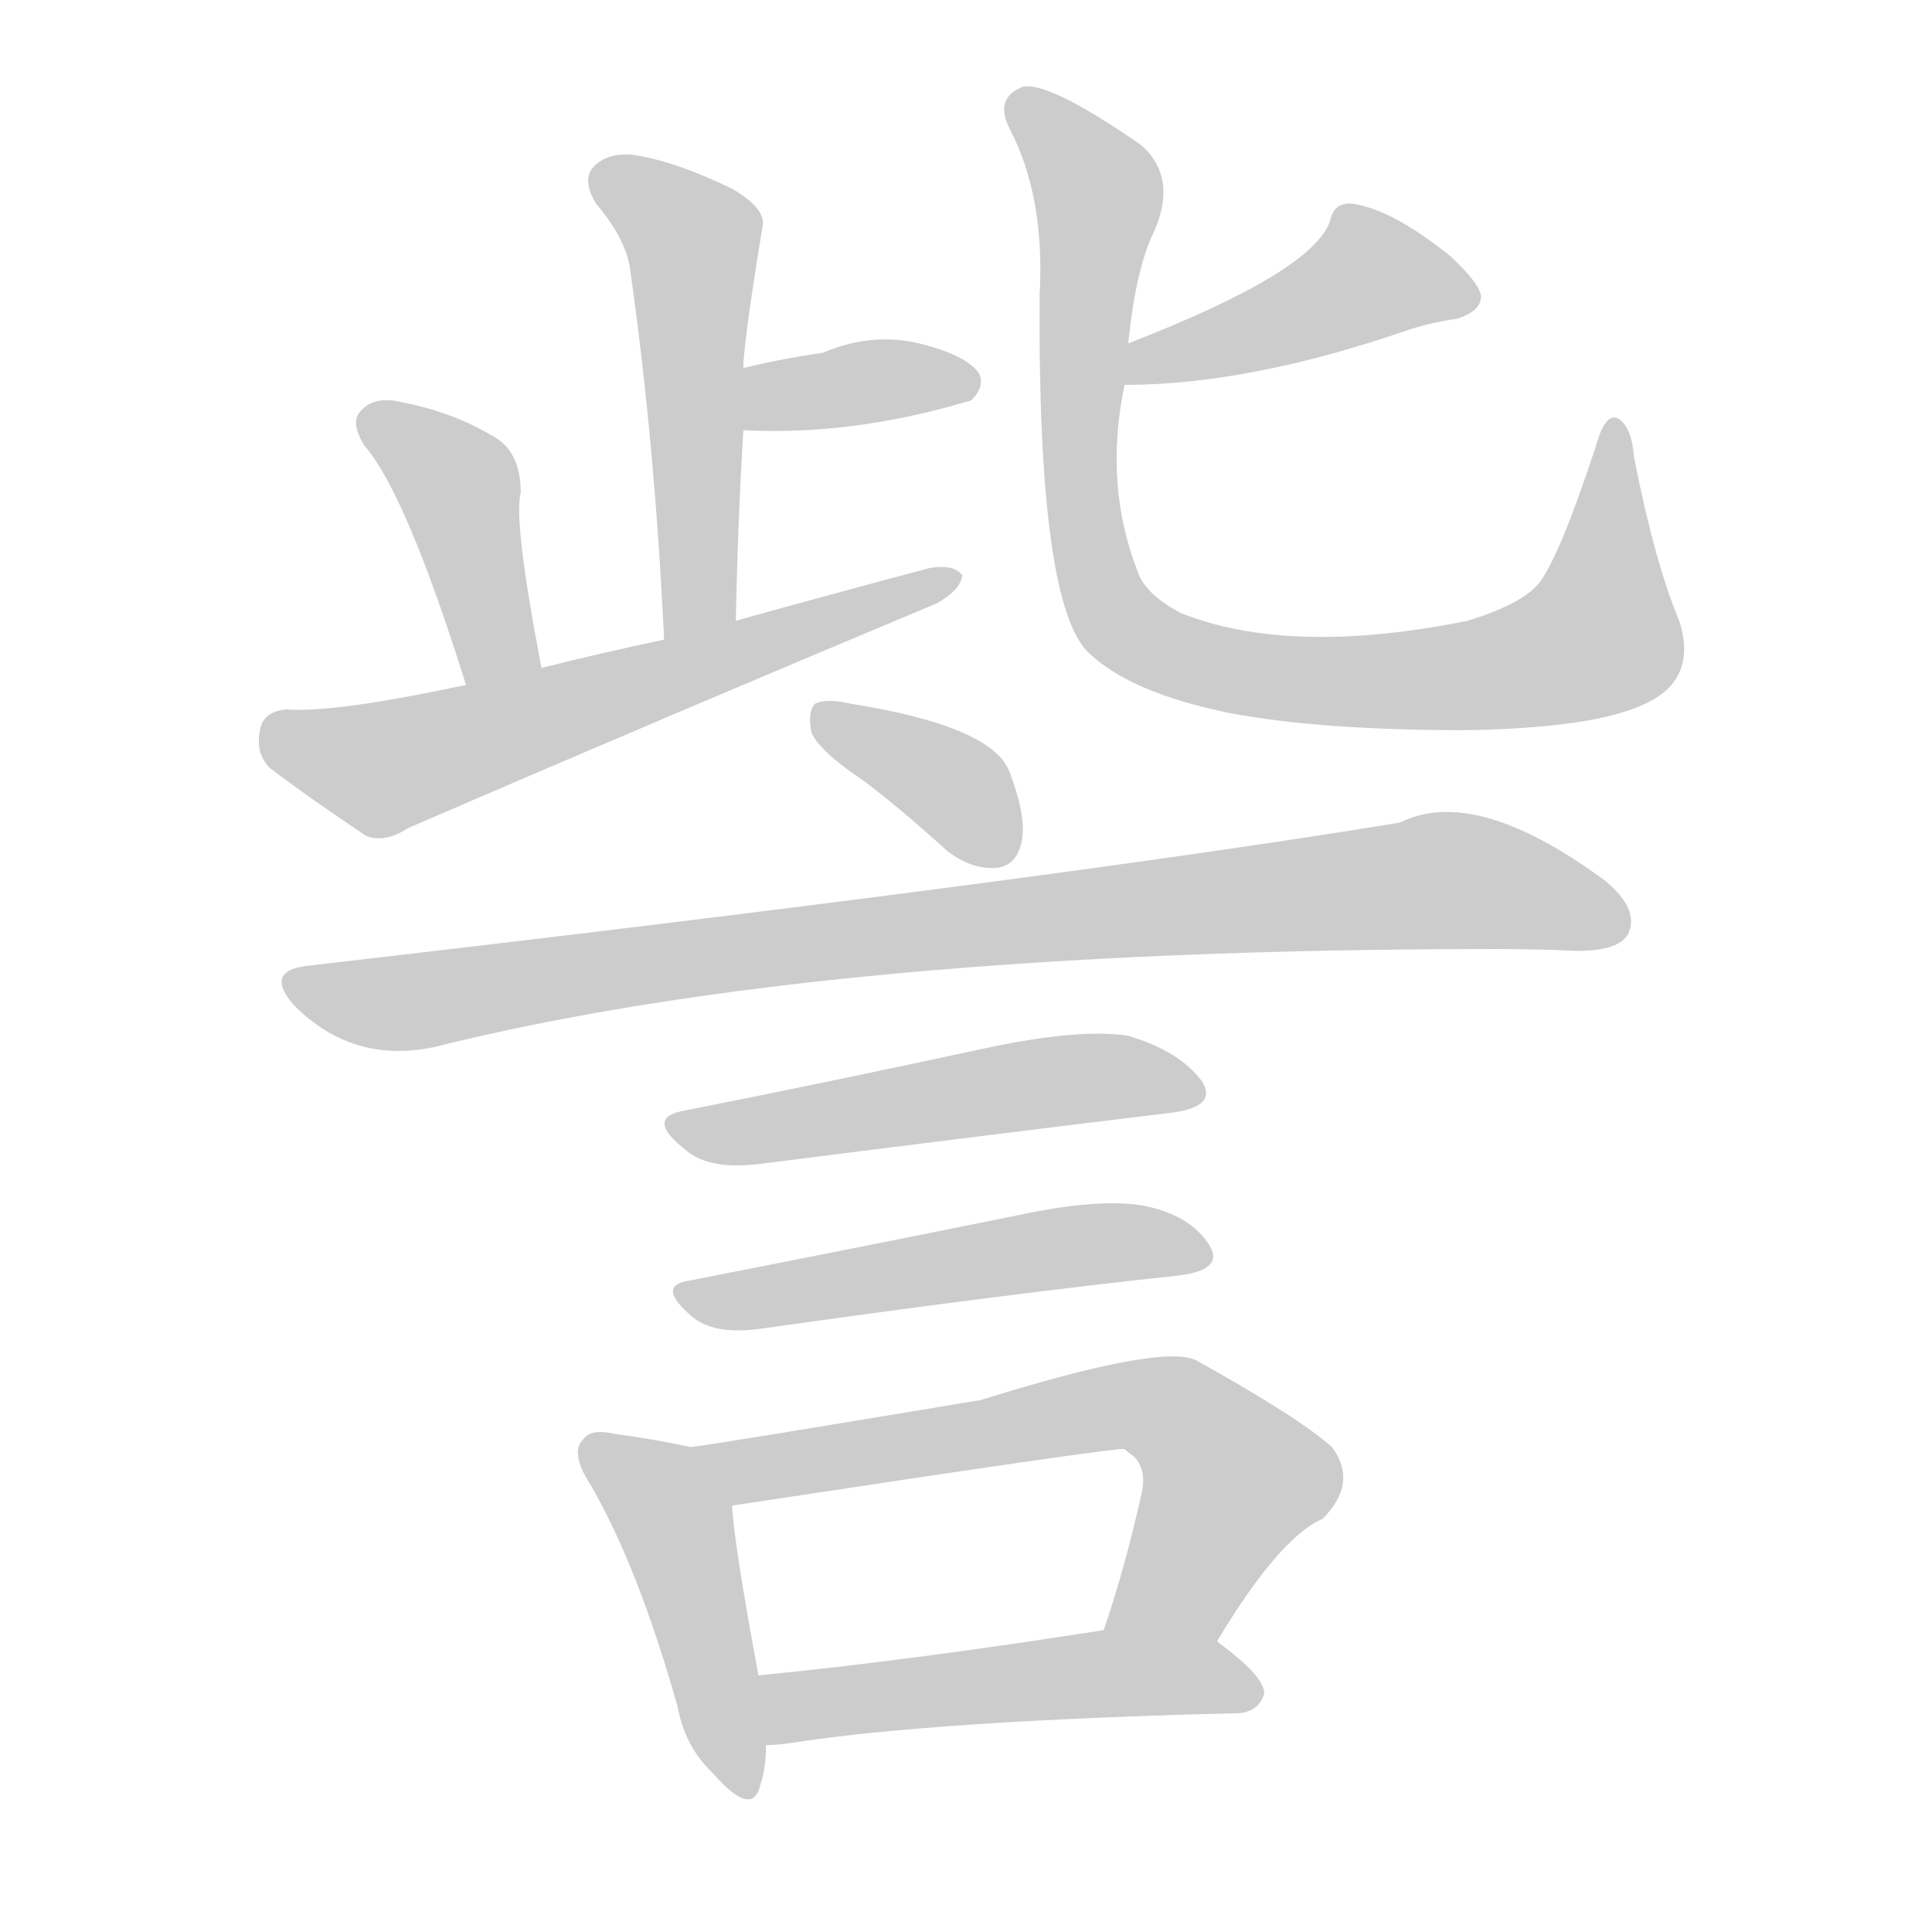 <!--
AnimCJK 2016-2018 Copyright Francois Mizessyn - https://github.com/parsimonhi/animCJK
Derived from:
    MakeMeAHanzi project - https://github.com/skishore/makemeahanzi
    Arphic PL KaitiM GB - https://apps.ubuntu.com/cat/applications/precise/fonts-arphic-gkai00mp/
    Arphic PL UKai - https://apps.ubuntu.com/cat/applications/fonts-arphic-ukai/
You can redistribute and/or modify this file under the terms of the Arphic Public License
as published by Arphic Technology Co., Ltd.
You should have received a copy of this license (the directory "APL") along with this file;
if not, see http://ftp.gnu.org/non-gnu/chinese-fonts-truetype/LICENSE.
-->
<svg id="z35390" class="acjk" version="1.1" viewBox="0 0 1024 1024" xmlns="http://www.w3.org/2000/svg" xmlns:xlink="http://www.w3.org/1999/xlink">
<style>
<![CDATA[
@keyframes z35390k {
	from {
		stroke:#ccc;
		stroke-dashoffset:3334;
	}
	1% {
		stroke:#c00;
		stroke-dashoffset:3334;
	}
	75% {
		stroke:#c00;
		stroke-dashoffset:0;
	}
	to {
		stroke:#000;
	}
}
#z35390 path[clip-path] {
	animation:z35390k 1s linear both;
	stroke-dasharray:3334;
	stroke-width:128;
	stroke-linecap:round;
	fill:none;
}
#z35390 path[clip-path="url(#z35390c1)"] {animation-delay:1s;}
#z35390 path[clip-path="url(#z35390c2)"] {animation-delay:2s;}
#z35390 path[clip-path="url(#z35390c3)"] {animation-delay:3s;}
#z35390 path[clip-path="url(#z35390c4)"] {animation-delay:4s;}
#z35390 path[clip-path="url(#z35390c5)"] {animation-delay:5s;}
#z35390 path[clip-path="url(#z35390c6)"] {animation-delay:6s;}
#z35390 path[clip-path="url(#z35390c7)"] {animation-delay:7s;}
#z35390 path[clip-path="url(#z35390c8)"] {animation-delay:8s;}
#z35390 path[clip-path="url(#z35390c9)"] {animation-delay:9s;}
#z35390 path[clip-path="url(#z35390c10)"] {animation-delay:10s;}
#z35390 path[clip-path="url(#z35390c11)"] {animation-delay:11s;}
#z35390 path[clip-path="url(#z35390c12)"] {animation-delay:12s;}
#z35390 path[clip-path="url(#z35390c13)"] {animation-delay:13s;}
#z35390 path {fill:#ccc;}
]]>
</style>
<path id="z35390d1" d="M390 329Q391 277 394 228C394 206 394 206 394 195Q394 182 404 121Q407 111 388 100Q357 85 335 82Q322 81 315 88Q308 95 316 108Q332 127 334 143Q347 234 352 339C352 352 390 342 390 329Z"/>
<path id="z35390d2" d="M394 228Q451 231 512 213Q513 213 515 212Q522 205 519 198Q512 188 487 182Q462 176 436 187Q415 190 394 195C383 197 383 228 394 228Z"/>
<path id="z35390d3" d="M287 354Q272 276 276 261Q276 239 261 231Q239 218 212 213Q199 210 192 217Q185 223 193 236Q215 261 247 363C252 376 290 367 287 354Z"/>
<path id="z35390d4" d="M247 363Q177 378 152 376Q140 377 138 386Q135 399 143 407Q164 423 194 443Q204 447 216 439Q355 379 496 320Q509 313 510 305Q506 299 493 301Q444 314 390 329C365 336 365 336 352 339Q319 346 287 354C260 360 260 360 247 363Z"/>
<path id="z35390d5" d="M596 204Q662 204 746 175Q758 171 772 169Q785 165 785 157Q784 150 769 136Q738 111 717 108Q707 107 705 117Q696 144 598 182C591 184 589 204 596 204Z"/>
<path id="z35390d6" d="M890 329Q877 298 866 242Q865 227 858 222Q851 218 846 236Q825 300 814 311Q804 321 778 329Q684 348 626 325Q607 315 603 303Q585 257 596 204C597 189 597 189 598 182Q602 142 612 122Q624 94 605 77Q556 43 542 46Q527 52 535 68Q554 104 551 157Q550 317 576 345Q598 367 652 378Q700 387 776 387Q845 386 872 373Q900 360 890 329Z"/>
<path id="z35390d7" d="M458 414Q479 430 502 451Q515 461 528 460Q538 459 541 448Q545 435 535 409Q526 385 451 373Q438 370 432 373Q428 377 430 388Q434 398 458 414Z"/>
<path id="z35390d8" d="M162 512Q140 515 156 533Q187 564 230 555Q438 503 793 503Q814 503 836 504Q858 504 863 495Q869 482 851 467Q782 416 742 436Q552 467 162 512Z"/>
<path id="z35390d9" d="M361 589Q342 593 364 610Q376 620 402 617Q528 601 619 590Q646 587 637 573Q625 557 598 549Q573 545 525 555Q437 574 361 589Z"/>
<path id="z35390d10" d="M364 679Q348 682 367 698Q379 708 405 704Q532 686 625 676Q649 673 641 660Q631 644 606 639Q582 635 540 644Q446 663 364 679Z"/>
<path id="z35390d11" d="M366 767Q348 763 326 760Q313 757 309 763Q302 770 313 787Q338 830 359 904Q363 926 378 940Q399 964 403 946Q406 937 406 925C403 900 403 900 402 888Q389 818 388 798C388 785 378 769 366 767Z"/>
<path id="z35390d12" d="M645 870Q678 815 701 805Q720 786 706 767Q688 751 634 721Q616 712 520 742Q376 766 366 767C354 769 376 800 388 798Q592 767 596 768Q597 769 601 772Q608 779 605 792Q596 832 585 864C579 883 633 886 645 870Z"/>
<path id="z35390d13" d="M406 925Q410 925 418 924Q494 912 657 908Q667 907 670 898Q671 889 645 870C628 860 605 861 585 864Q483 880 402 888C390 890 394 925 406 925Z"/>
<defs>
	<clipPath id="z35390c1"><use xlink:href="#z35390d1"/></clipPath>
	<clipPath id="z35390c2"><use xlink:href="#z35390d2"/></clipPath>
	<clipPath id="z35390c3"><use xlink:href="#z35390d3"/></clipPath>
	<clipPath id="z35390c4"><use xlink:href="#z35390d4"/></clipPath>
	<clipPath id="z35390c5"><use xlink:href="#z35390d5"/></clipPath>
	<clipPath id="z35390c6"><use xlink:href="#z35390d6"/></clipPath>
	<clipPath id="z35390c7"><use xlink:href="#z35390d7"/></clipPath>
	<clipPath id="z35390c8"><use xlink:href="#z35390d8"/></clipPath>
	<clipPath id="z35390c9"><use xlink:href="#z35390d9"/></clipPath>
	<clipPath id="z35390c10"><use xlink:href="#z35390d10"/></clipPath>
	<clipPath id="z35390c11"><use xlink:href="#z35390d11"/></clipPath>
	<clipPath id="z35390c12"><use xlink:href="#z35390d12"/></clipPath>
	<clipPath id="z35390c13"><use xlink:href="#z35390d13"/></clipPath>
</defs>
<path pathLength="3333" clip-path="url(#z35390c1)" d="M320 94L368 130L366 334"/>
<path pathLength="3333" clip-path="url(#z35390c2)" d="M404 220L514 197"/>
<path pathLength="3333" clip-path="url(#z35390c3)" d="M196 224L245 261L268 357"/>
<path pathLength="3333" clip-path="url(#z35390c4)" d="M143 388L205 407L501 309"/>
<path pathLength="3333" clip-path="url(#z35390c5)" d="M777 158L718 145L603 195"/>
<path pathLength="3333" clip-path="url(#z35390c6)" d="M540 54L582 102L573 260L607 340L705 361L844 340L853 229"/>
<path pathLength="3333" clip-path="url(#z35390c7)" d="M437 381L534 452"/>
<path pathLength="3333" clip-path="url(#z35390c8)" d="M153 519L217 531L766 466L860 484"/>
<path pathLength="3333" clip-path="url(#z35390c9)" d="M361 595L635 576"/>
<path pathLength="3333" clip-path="url(#z35390c10)" d="M364 684L638 664"/>
<path pathLength="3333" clip-path="url(#z35390c11)" d="M315 767L357 806L393 948"/>
<path pathLength="3333" clip-path="url(#z35390c12)" d="M376 771L618 748L657 790L604 865"/>
<path pathLength="3333" clip-path="url(#z35390c13)" d="M410 894L665 897"/>
</svg>
